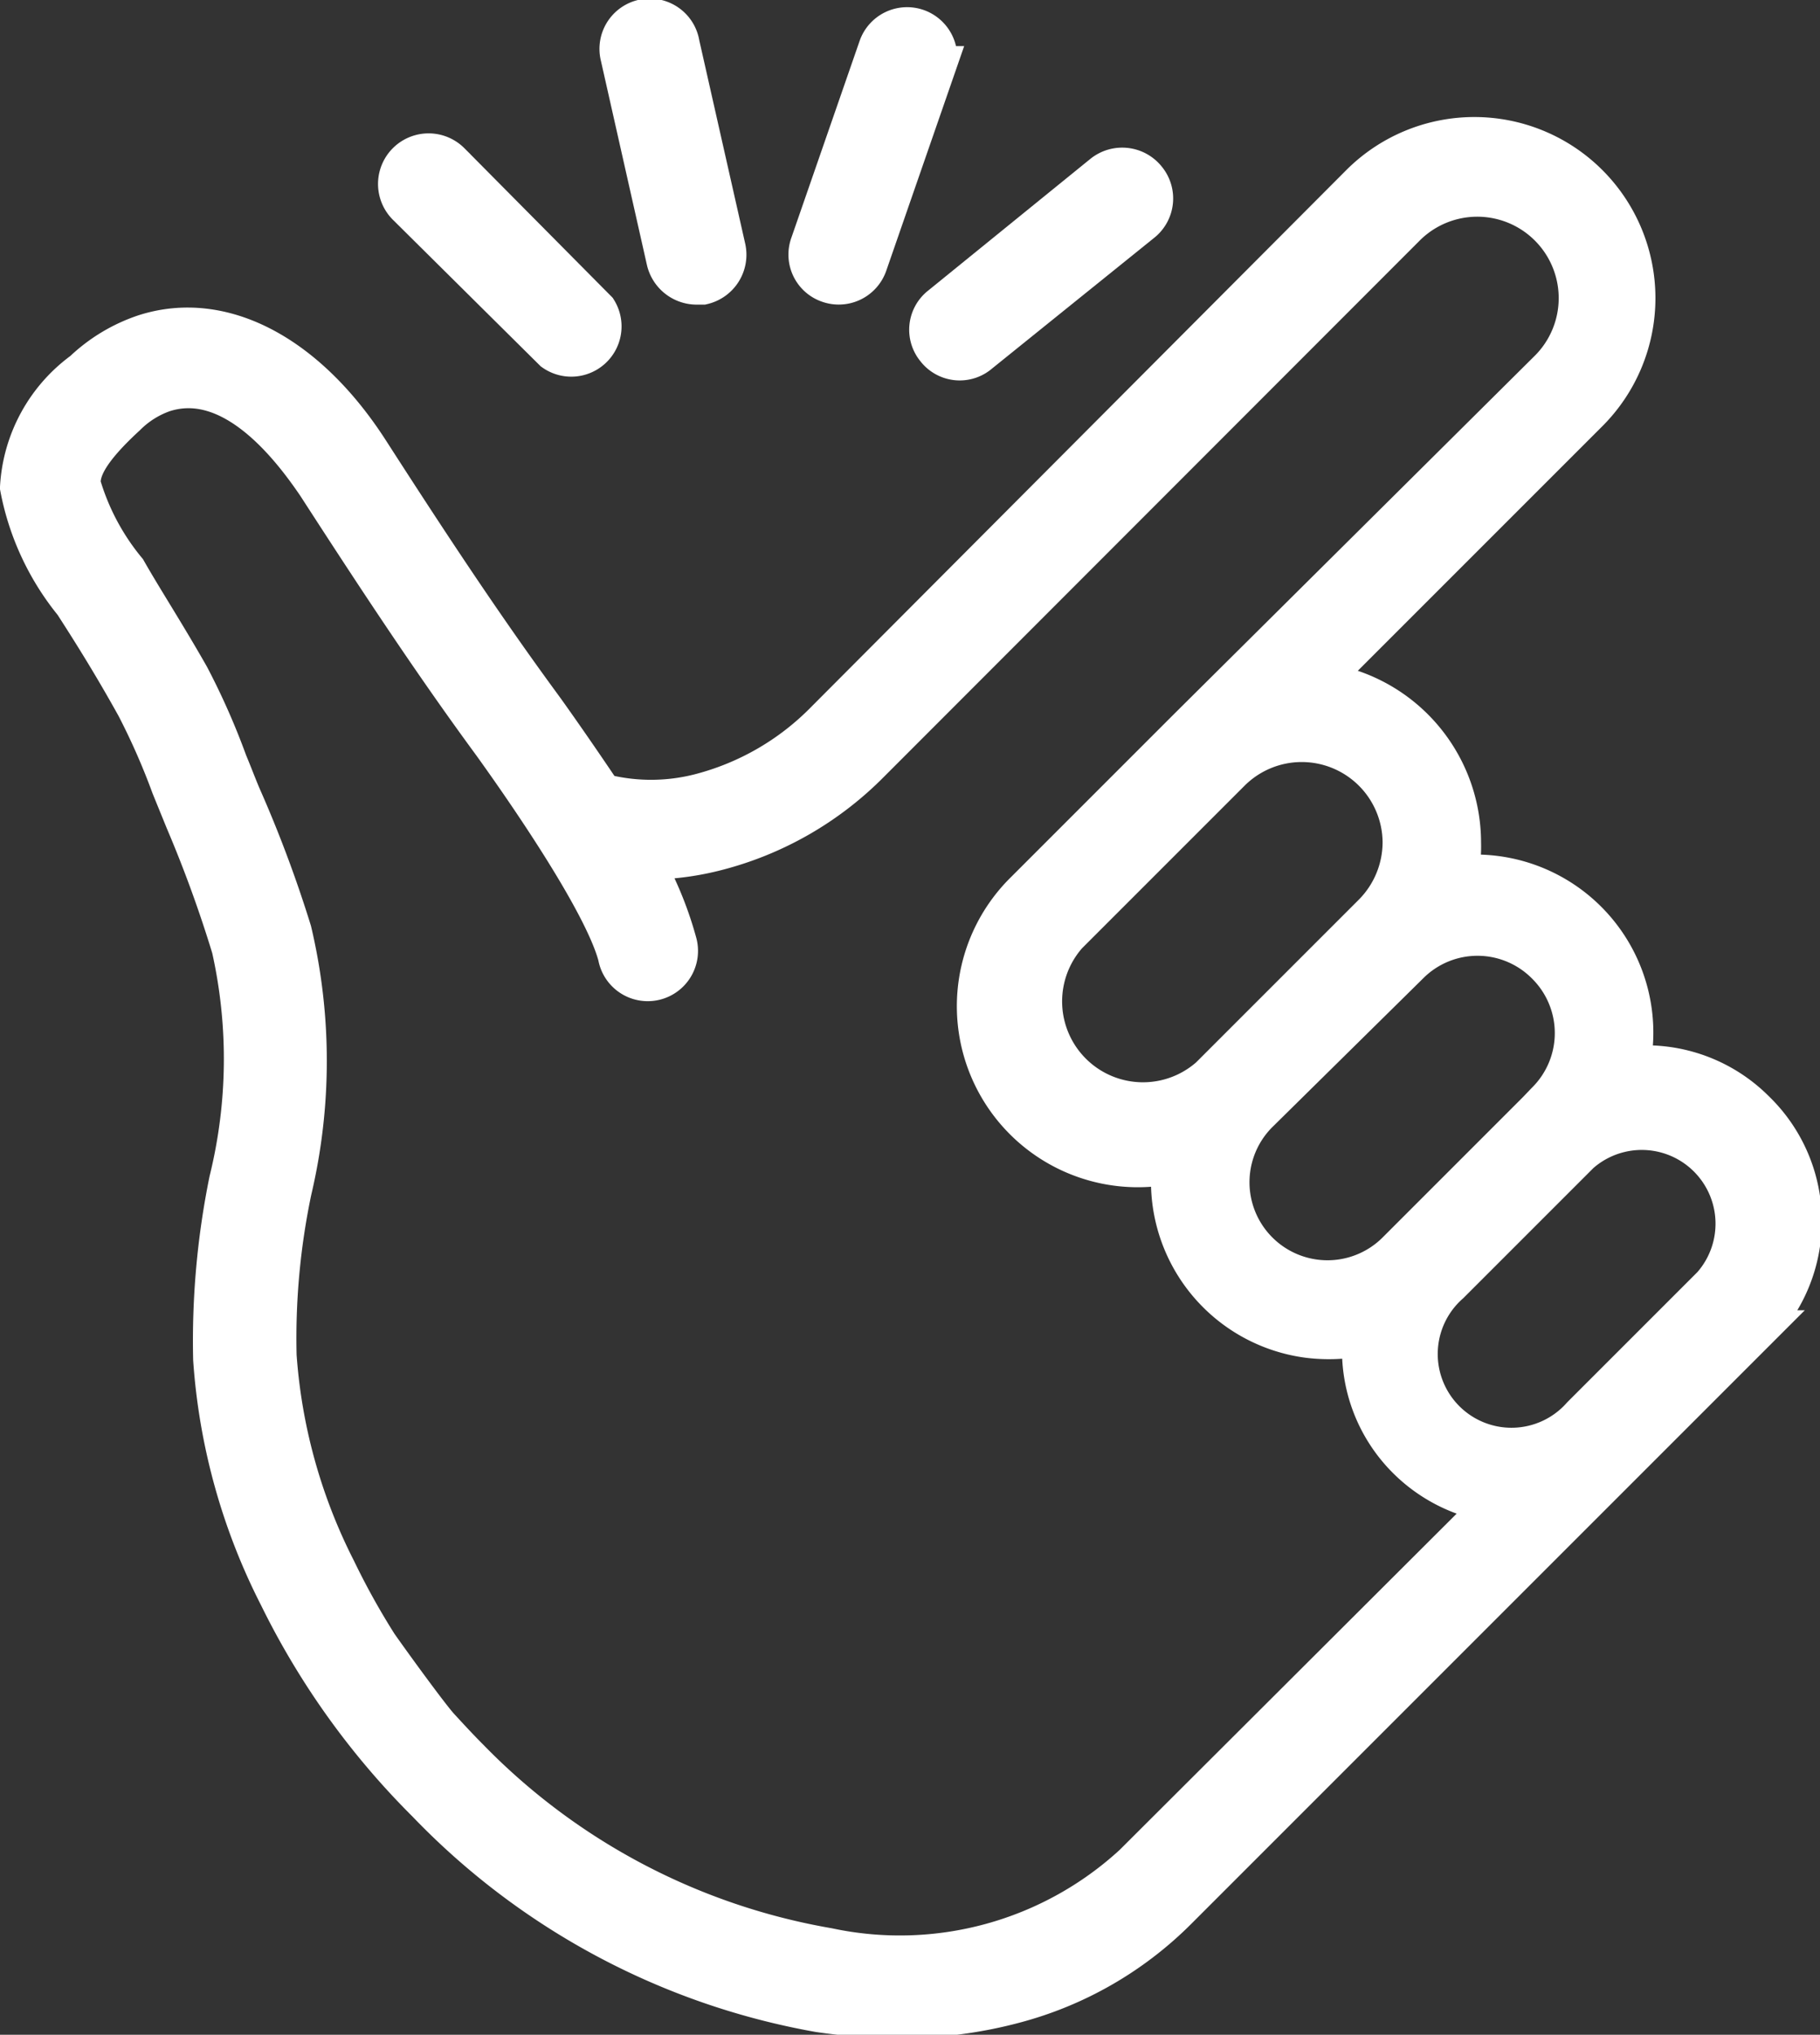 <svg xmlns="http://www.w3.org/2000/svg" viewBox="0 0 43.44 48.56"><rect x="0" y="0" width="43.44" height="48.56" fill="#333333" stroke="none"/><defs><style>.cls-1{fill:#fff;stroke:#fff;stroke-miterlimit:10;}</style></defs><title>easyAsset 11</title><g id="Layer_2" data-name="Layer 2"><g id="Layer_1-2" data-name="Layer 1"><path class="cls-1" d="M41.87,26.52a3.65,3.65,0,0,0-3-1.05,3.75,3.75,0,0,0-4.1-4.55,3.18,3.18,0,0,0,.08-.81,3.83,3.83,0,0,0-3.44-3.81l6.48-6.48a3.82,3.82,0,1,0-5.4-5.41L19.72,17.22a6.48,6.48,0,0,1-3,1.74,4.71,4.71,0,0,1-2.36,0c-.67-1-1.3-1.89-1.44-2.08-1.38-1.88-2.65-3.8-4.13-6.1S5.3,7.41,3.46,8A3.91,3.91,0,0,0,2,8.88,3.66,3.66,0,0,0,.5,11.63a6.17,6.17,0,0,0,1.28,2.75c.42.65.93,1.46,1.49,2.47a16.46,16.46,0,0,1,.84,1.91l.33.81a30.31,30.31,0,0,1,1.11,3.05,12.15,12.15,0,0,1-.06,5.56,19.14,19.14,0,0,0-.38,4.26,14.6,14.6,0,0,0,1.57,5.65A18.32,18.32,0,0,0,10.2,43a17.1,17.1,0,0,0,9.35,5,13.11,13.11,0,0,0,1.88.14,10.42,10.42,0,0,0,2.77-.35,8.56,8.56,0,0,0,3.86-2.21l10.7-10.7,3.11-3.11A3.65,3.65,0,0,0,41.87,26.52ZM36.92,23a2.33,2.33,0,0,1,0,3.31l-.22.23-3.33,3.33A2.34,2.34,0,1,1,30,26.56l0,0L33.61,23A2.33,2.33,0,0,1,36.92,23ZM33.5,20.1a2.45,2.45,0,0,1-.71,1.72l-1.95,1.95-1.78,1.78-.17.17a2.43,2.43,0,0,1-3.43-3.43l1.65-1.65,2.25-2.25A2.43,2.43,0,0,1,33.5,20.1ZM27.07,44.51a8.26,8.26,0,0,1-7.31,2A15.7,15.7,0,0,1,11.19,42c-.25-.25-.49-.51-.72-.76S9.38,39.81,9,39.27a17.88,17.88,0,0,1-1-1.8,13.32,13.32,0,0,1-1.42-5.11,17.19,17.19,0,0,1,.36-3.95,13.43,13.43,0,0,0,0-6.18A29.64,29.64,0,0,0,5.73,19c-.11-.26-.21-.53-.32-.79a16.82,16.82,0,0,0-.91-2.06C3.92,15.13,3.38,14.3,3,13.63A5.78,5.78,0,0,1,1.9,11.55c0-.3.1-.73,1.09-1.64a2.4,2.4,0,0,1,.9-.57C5.58,8.79,7,10.7,7.58,11.55c1.5,2.32,2.78,4.26,4.19,6.18h0c.72,1,2.65,3.76,3,5.08a.7.7,0,1,0,1.36-.32,8.45,8.45,0,0,0-.84-2,6.59,6.59,0,0,0,1.77-.2,7.88,7.88,0,0,0,3.69-2.11L33.52,5.4A2.43,2.43,0,0,1,37,8.83L28.37,17.4l-3.9,3.9A3.82,3.82,0,0,0,28,27.74a3.74,3.74,0,0,0,3.25,4.17,4,4,0,0,0,1.3-.06,3.64,3.64,0,0,0,1.05,2.95,3.69,3.69,0,0,0,2.15,1.05ZM40.88,30.7h0l-1.46,1.46-1.65,1.65a2.26,2.26,0,1,1-3.19-3.19l3.11-3.11a2.26,2.26,0,0,1,3.19,3.19Z"/><path class="cls-1" d="M13.23,8.36a.7.7,0,0,0,1-.94l0,0-3.5-3.53a.7.7,0,1,0-1,1Z"/><path class="cls-1" d="M15.93,6.22a.72.72,0,0,0,.69.55l.15,0a.71.71,0,0,0,.53-.84h0L16.2,1.06a.7.7,0,1,0-1.37.28v0Z"/><path class="cls-1" d="M19.79,6.73a.7.7,0,0,0,.89-.43l1.63-4.7a.7.7,0,0,0-.43-.89.7.7,0,0,0-.89.43h0l-1.63,4.7A.69.69,0,0,0,19.79,6.73Z"/><path class="cls-1" d="M22.36,8.31a.69.69,0,0,0,1,.1l3.87-3.12a.7.7,0,0,0,.11-1,.71.71,0,0,0-1-.11h0L22.46,7.33A.69.69,0,0,0,22.36,8.31Z"/></g></g></svg>